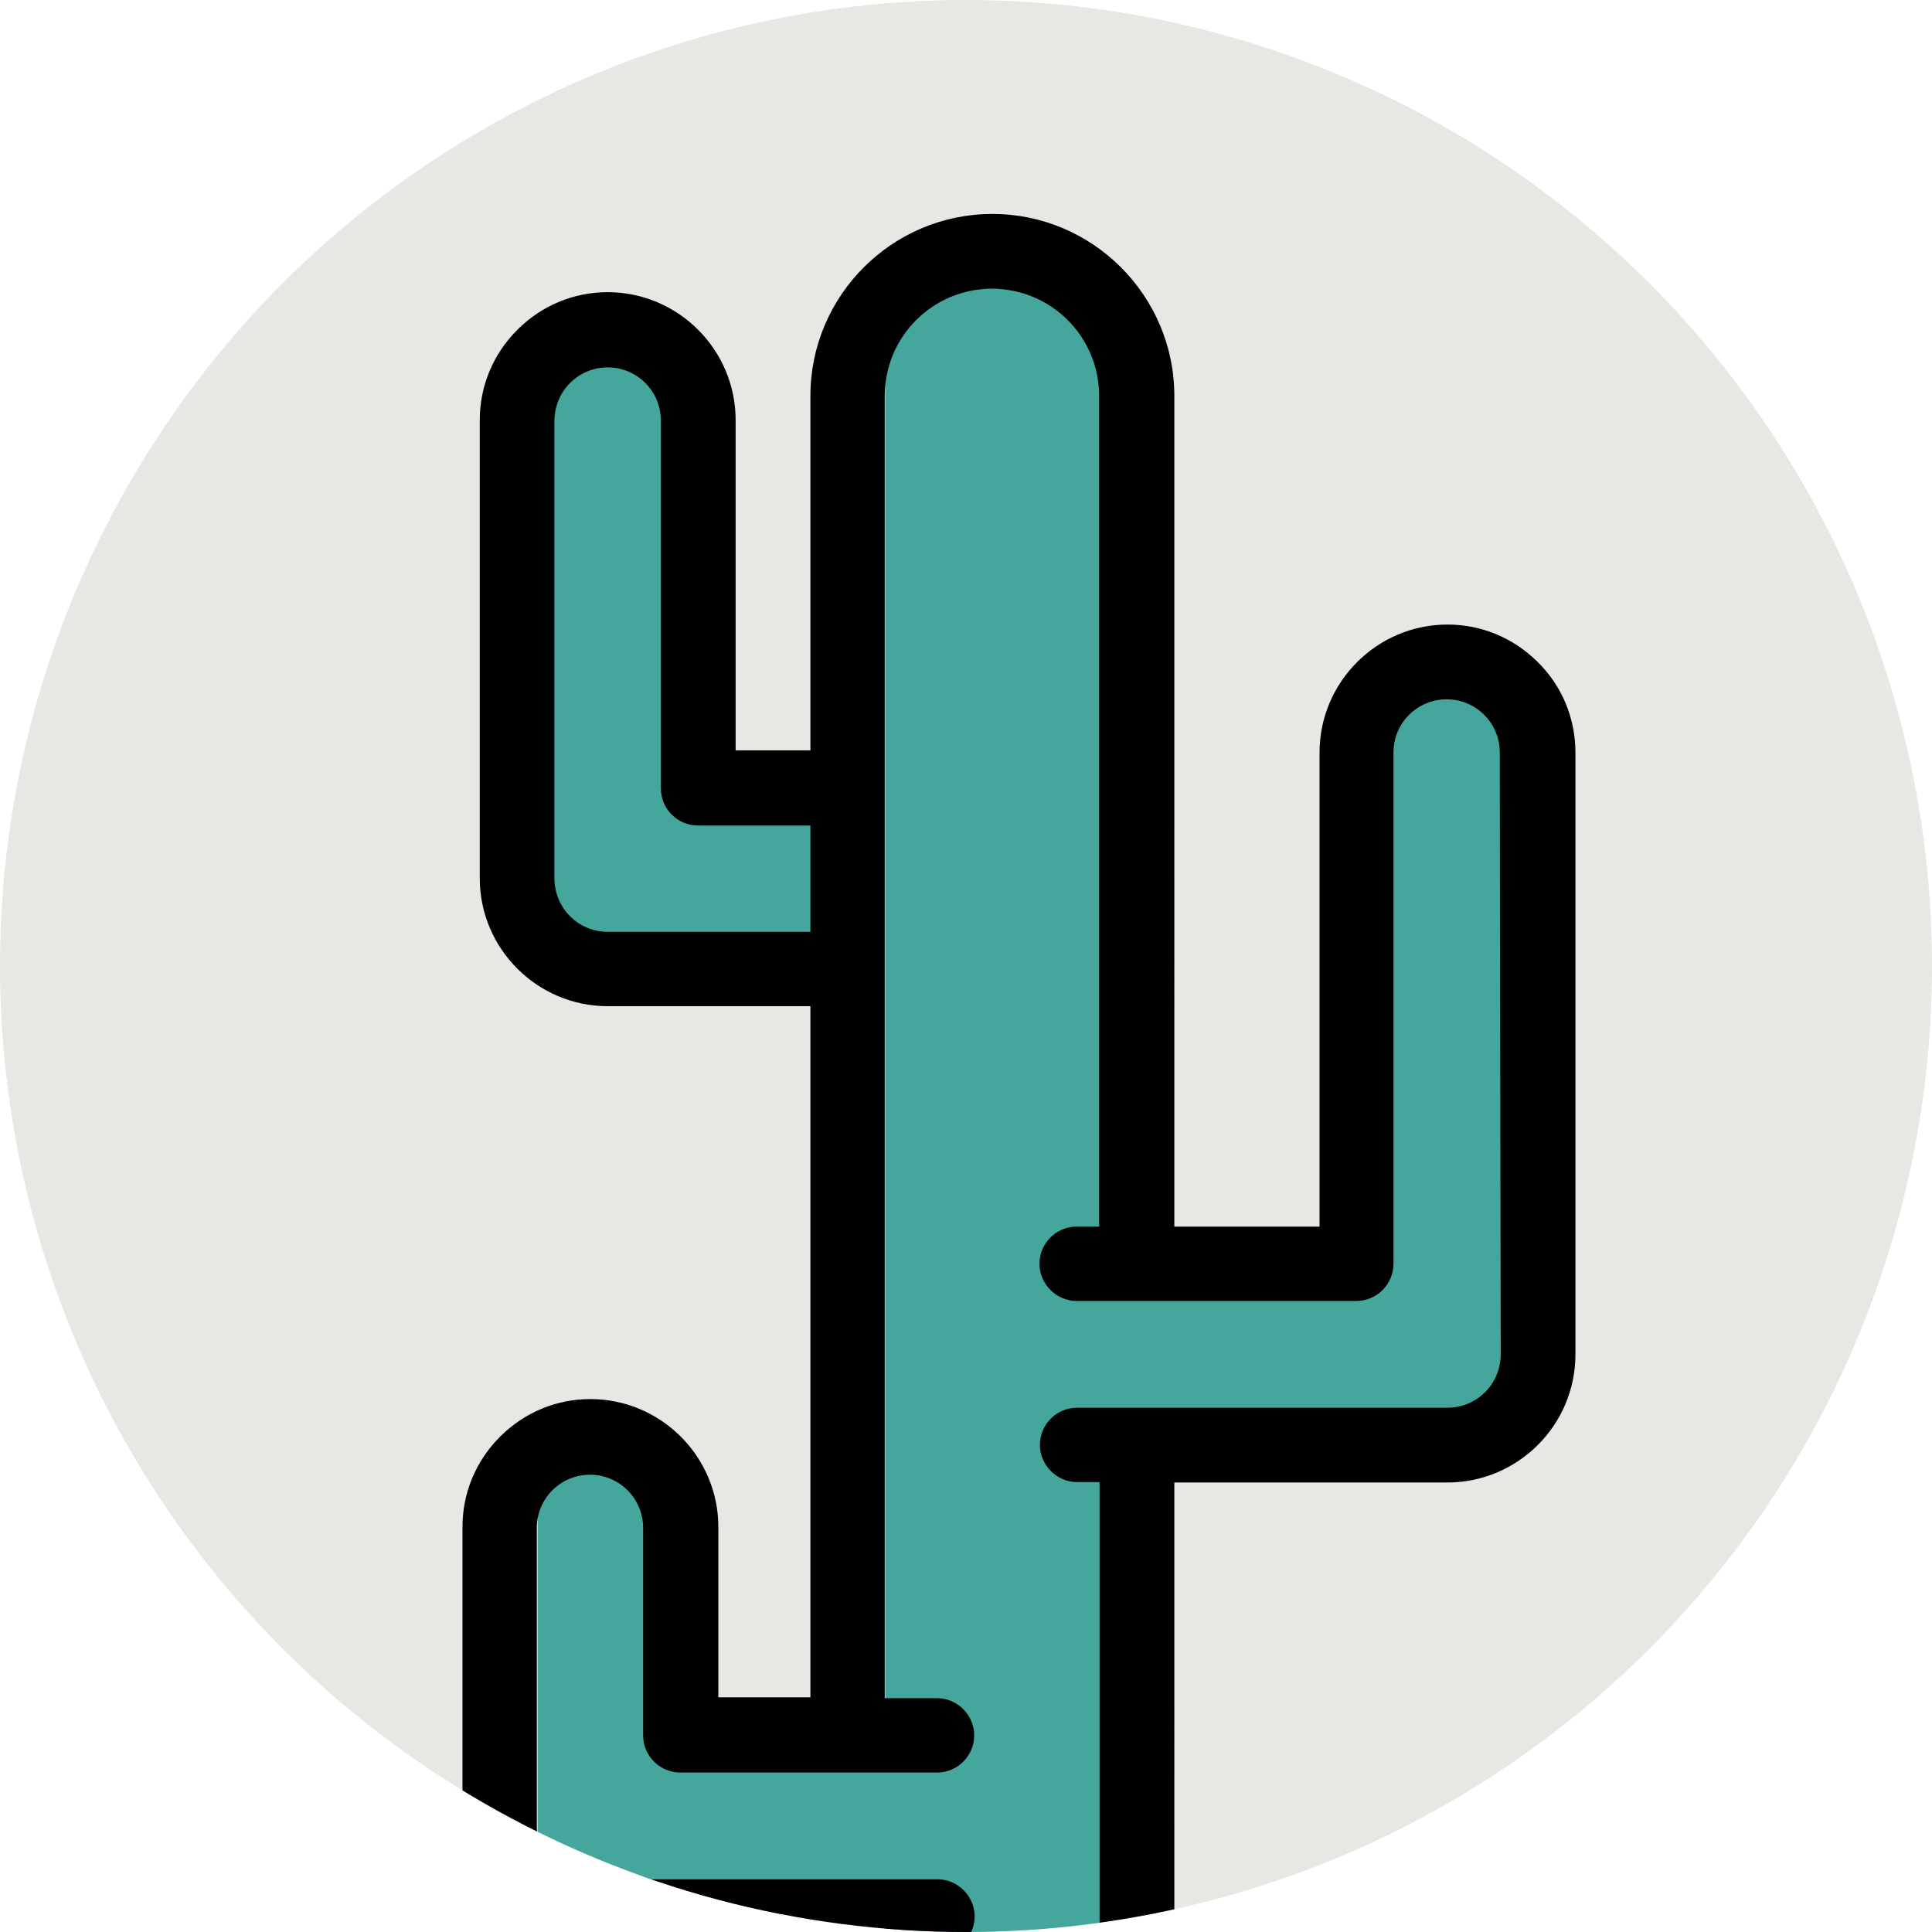 <?xml version="1.0" encoding="utf-8"?>
<!-- Generator: Adobe Illustrator 24.2.0, SVG Export Plug-In . SVG Version: 6.00 Build 0)  -->
<svg version="1.1" xmlns="http://www.w3.org/2000/svg" xmlns:xlink="http://www.w3.org/1999/xlink" x="0px" y="0px"
	 viewBox="0 0 447 447" style="enable-background:new 0 0 447 447;" xml:space="preserve">
<style type="text/css">
	.st0{fill:#E7E8E3;}
	.st1{clip-path:url(#SVGID_2_);}
	.st2{fill:#45A79B;}
</style>
<g id="Capa_7">
	<circle class="st0" cx="223.5" cy="223.5" r="223.5"/>
</g>
<g id="Capa_10">
	<g>
		<defs>
			<circle id="SVGID_1_" cx="223.5" cy="223.5" r="223.5"/>
		</defs>
		<clipPath id="SVGID_2_">
			<use xlink:href="#SVGID_1_"  style="overflow:visible;"/>
		</clipPath>
		<g class="st1">
			<rect x="151.8" y="184.9" class="st2" width="42.4" height="36.7"/>
			<rect x="250.9" y="296.7" class="st2" width="72.4" height="36.7"/>
			<rect x="148.6" y="406.2" class="st2" width="57.1" height="36.7"/>
			<rect x="319.8" y="160.3" class="st2" width="27.4" height="173.2"/>
			<rect x="124.4" y="339" class="st2" width="27.4" height="104"/>
			<rect x="128.3" y="84.9" class="st2" width="27.4" height="138.6"/>
			<rect x="204.8" y="66.8" class="st2" width="49.7" height="480.9"/>
			<path d="M355.8,153.2c-5.6-5.6-13-8.7-20.9-8.7c-16.3,0-29.6,13.3-29.6,29.6v109.7h-33.6V91.6c0-23.2-18.9-42.1-42.1-42.1
				c-23.2,0-42.1,18.9-42.1,42.1v82h-17.3V97.2c0-16.3-13.3-29.6-29.6-29.6c-7.9,0-15.3,3.1-20.9,8.7c-5.6,5.6-8.7,13-8.7,20.9v106
				c0,16.3,13.3,29.6,29.6,29.6h46.9v159.9h-21.3v-39.4c0-16.3-13.3-29.6-29.6-29.6c-7.9,0-15.3,3.1-20.9,8.7
				c-5.6,5.6-8.7,13-8.7,20.9v69c0,16.3,13.3,29.6,29.6,29.6h50.9v95.7h-42.1c-4.8,0-8.6,3.9-8.6,8.6c0,4.8,3.9,8.6,8.6,8.6h168.4
				c4.8,0,8.6-3.9,8.6-8.6c0-4.8-3.9-8.6-8.6-8.6h-42.1V343h63.2c16.3,0,29.6-13.3,29.6-29.6V174.1
				C364.5,166.2,361.4,158.7,355.8,153.2z M140.6,215.6c-6.8,0-12.3-5.5-12.3-12.3v-106c0-3.3,1.3-6.4,3.6-8.7
				c2.3-2.3,5.4-3.6,8.7-3.6c6.8,0,12.3,5.5,12.3,12.3v85.1c0,4.8,3.9,8.6,8.6,8.6h26v24.6H140.6z M347.2,313.4
				c0,6.8-5.5,12.3-12.3,12.3h-85.7c-4.8,0-8.6,3.9-8.6,8.6s3.9,8.6,8.6,8.6h5.2v204.6h-49.6V452h12.1c4.8,0,8.6-3.9,8.6-8.6
				s-3.9-8.6-8.6-8.6h-80.4c-6.8,0-12.3-5.5-12.3-12.3v-69c0-3.3,1.3-6.4,3.6-8.7c2.3-2.3,5.4-3.6,8.7-3.6c6.8,0,12.3,5.5,12.3,12.3
				v48c0,4.8,3.9,8.6,8.6,8.6h59.4c4.8,0,8.6-3.9,8.6-8.6s-3.9-8.6-8.6-8.6h-12.1V91.6c0-13.7,11.1-24.8,24.8-24.8
				s24.8,11.1,24.8,24.8v192.2h-5.2c-4.8,0-8.6,3.9-8.6,8.6s3.9,8.6,8.6,8.6h64.7c4.8,0,8.6-3.9,8.6-8.6V174.1
				c0-6.8,5.5-12.3,12.3-12.3c3.3,0,6.4,1.3,8.7,3.6c2.3,2.3,3.6,5.4,3.6,8.7L347.2,313.4L347.2,313.4z"/>
		</g>
	</g>
</g>
</svg>
